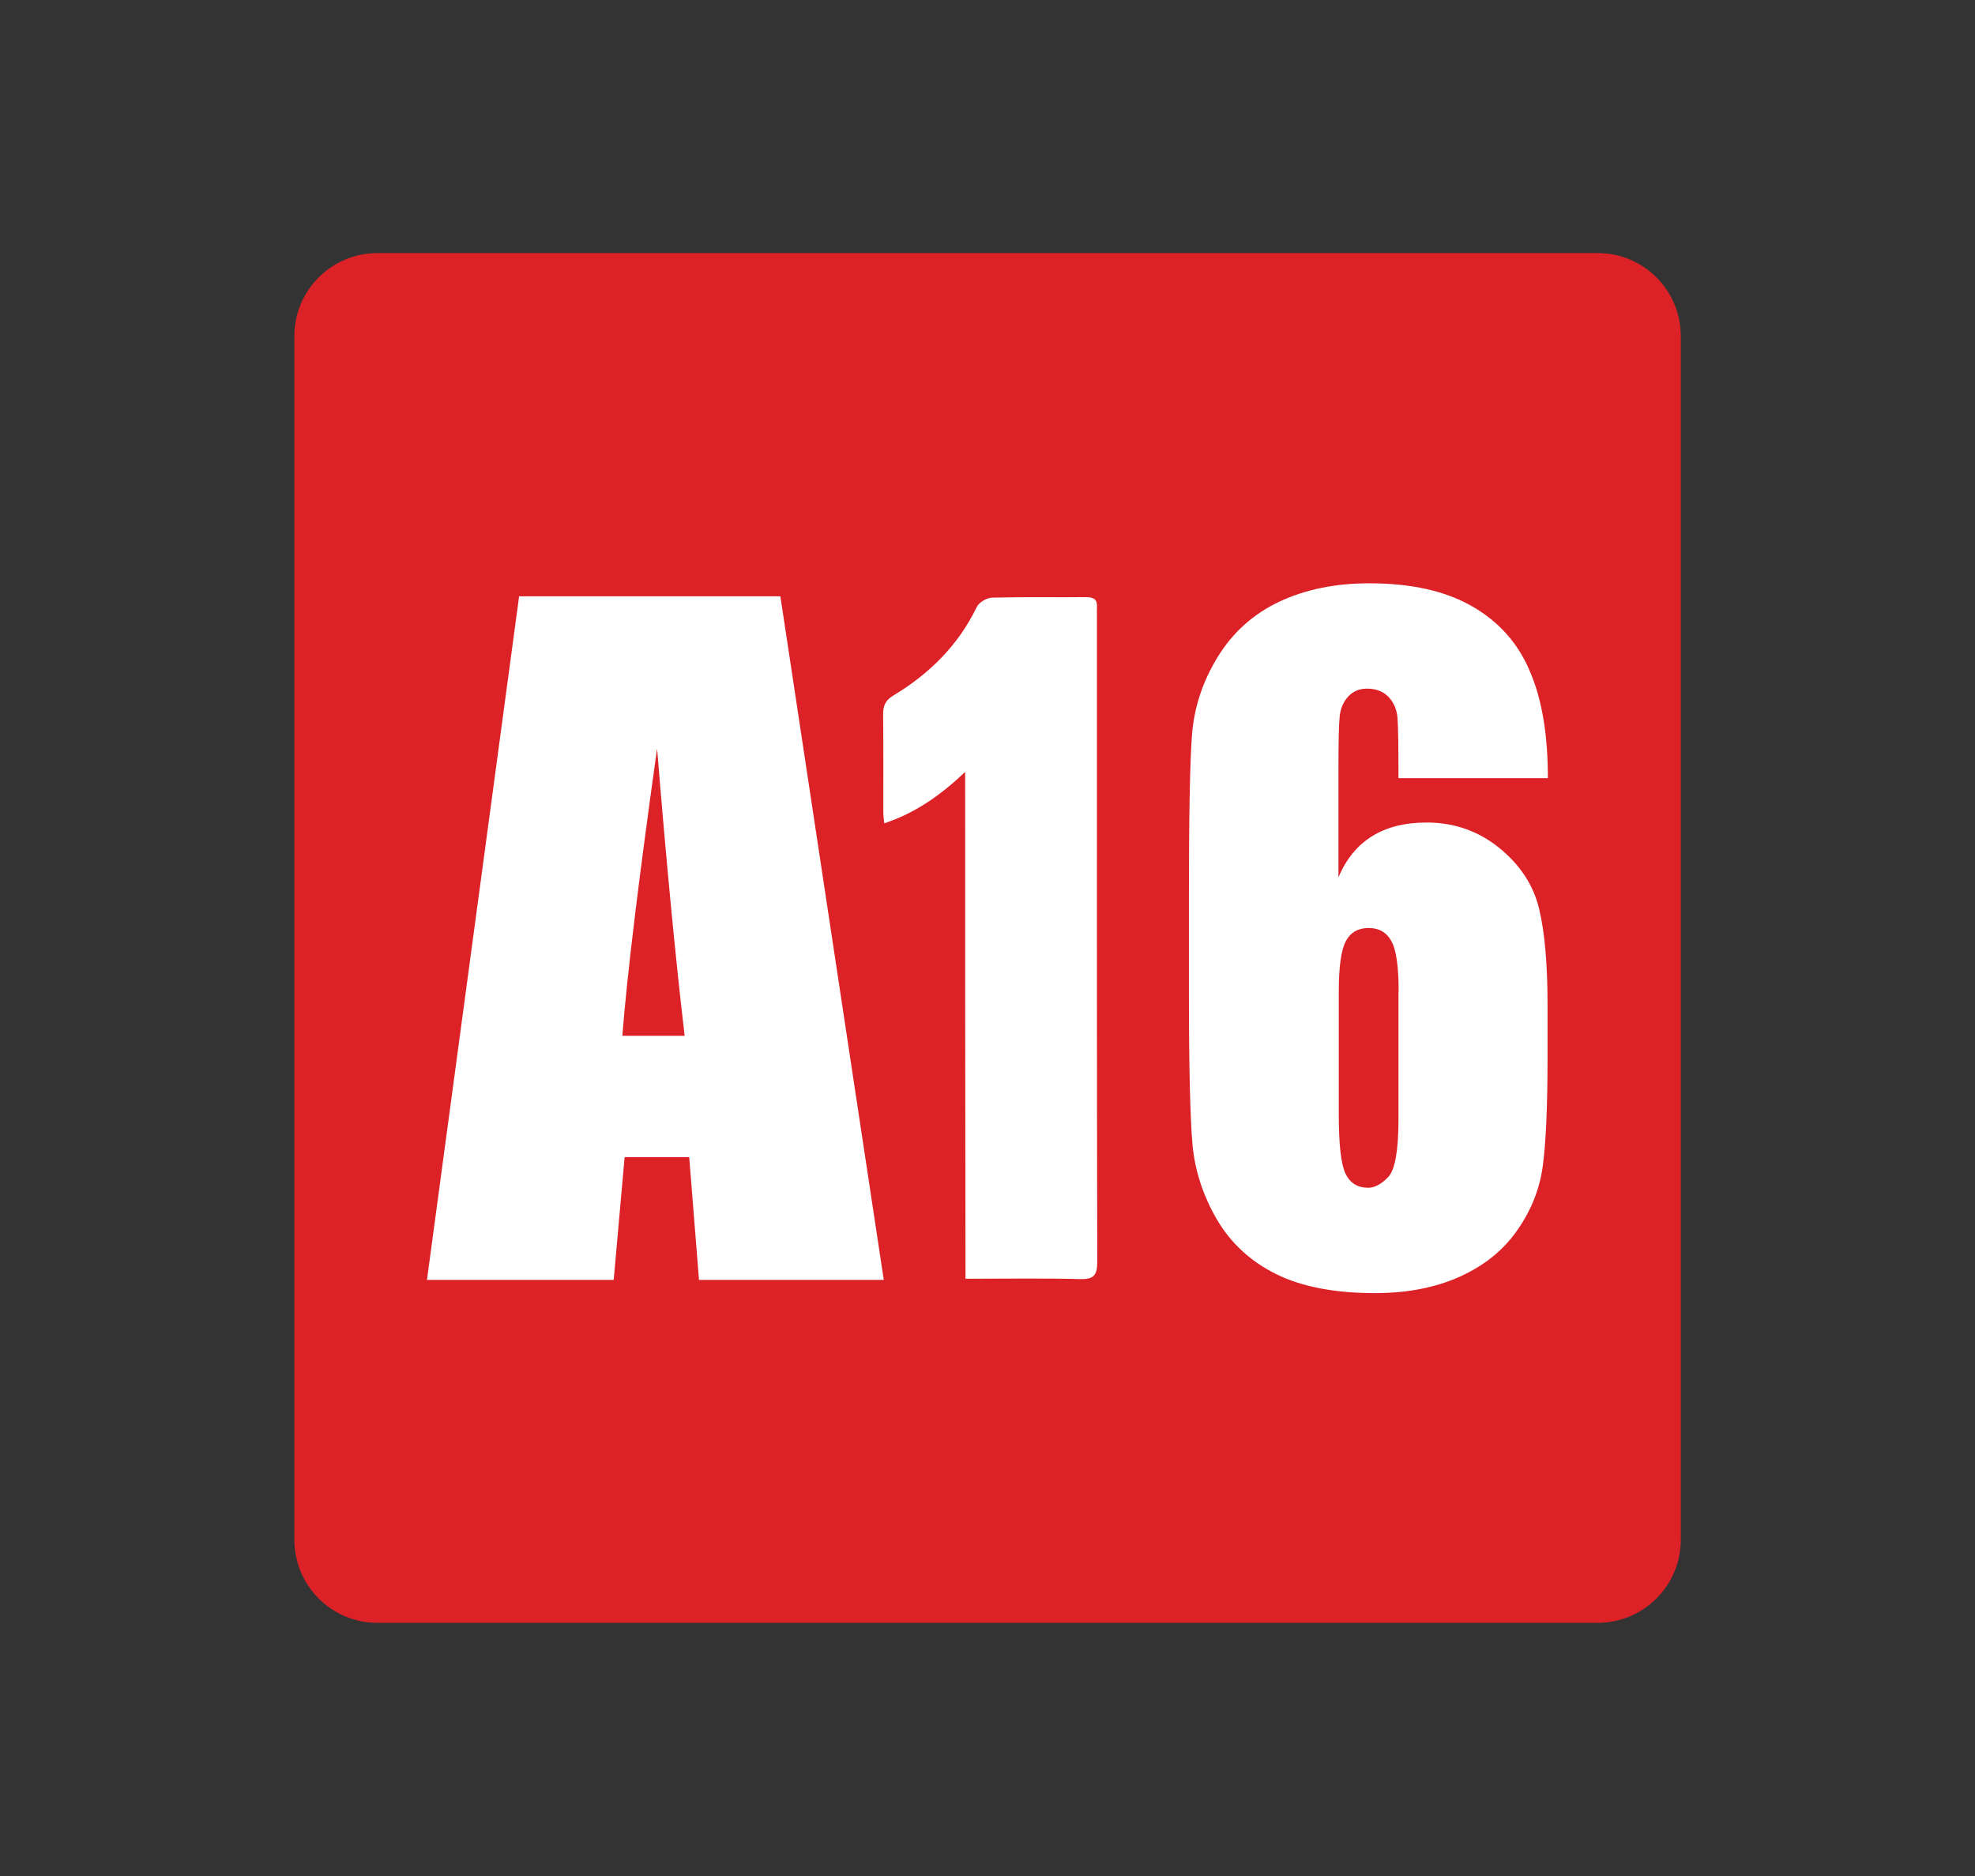 <?xml version="1.0" encoding="utf-8"?>
<!-- Generator: Adobe Illustrator 27.4.1, SVG Export Plug-In . SVG Version: 6.00 Build 0)  -->
<svg version="1.1" id="Layer_1" xmlns="http://www.w3.org/2000/svg" xmlns:xlink="http://www.w3.org/1999/xlink" x="0px" y="0px"
	 viewBox="0 0 121.1 115.05" style="enable-background:new 0 0 121.1 115.05;" xml:space="preserve">
<rect x="0" y="0" width="121.1" height="115.05" fill="#333333" stroke="none"/>
<style type="text/css">
	.st0{display:none;}
	.st1{display:inline;fill:#289847;}
	.st2{display:inline;}
	.st3{fill:#FFFFFF;}
	.st4{display:inline;fill:#1B83C5;}
	.st5{display:inline;fill:#FECD14;}
	.st6{display:inline;fill:#EB6A24;}
	.st7{fill:#DC2227;}
</style>
<g class="st0">
	<path class="st1" d="M97.96,99.52H23.14c-2.81,0-5.09-2.28-5.09-5.09V20.61c0-2.81,2.28-5.09,5.09-5.09h74.83
		c2.81,0,5.09,2.28,5.09,5.09v73.83C103.05,97.25,100.77,99.52,97.96,99.52z"/>
	<g class="st2">
		<g>
			<path class="st3" d="M48.37,36.57l6.34,41.92H43.39l-0.6-7.53h-3.96l-0.67,7.53H26.71l5.65-41.92H48.37z M42.5,63.52
				c-0.56-4.75-1.12-10.62-1.69-17.61c-1.13,8.03-1.84,13.9-2.13,17.61H42.5z"/>
		</g>
		<path class="st3" d="M68.21,36.57v33.52h21.05v8.39H58.66v-41.9H68.21z"/>
	</g>
</g>
<g class="st0">
	<path class="st4" d="M97.96,99.52H23.14c-2.81,0-5.09-2.28-5.09-5.09V20.61c0-2.81,2.28-5.09,5.09-5.09h74.83
		c2.81,0,5.09,2.28,5.09,5.09v73.83C103.05,97.25,100.77,99.52,97.96,99.52z"/>
	<g class="st2">
		<path class="st3" d="M59.28,47.34c-1.56,1.47-3.07,2.52-4.96,3.15c-0.03-0.29-0.06-0.5-0.06-0.71c0-1.98,0.01-3.97-0.01-5.95
			c-0.01-0.54,0.14-0.89,0.63-1.18c2.21-1.33,3.98-3.08,5.12-5.44c0.14-0.28,0.61-0.55,0.93-0.56c1.92-0.05,3.85-0.01,5.78-0.03
			c0.49,0,0.69,0.17,0.65,0.65c-0.01,0.14,0,0.29,0,0.43c0,13.22-0.01,26.44,0.02,39.66c0,0.8-0.17,1.1-1.03,1.08
			c-2.32-0.06-4.64-0.02-7.05-0.02C59.28,68.09,59.28,57.84,59.28,47.34z"/>
		<g>
			<path class="st3" d="M47.94,36.57l6.34,41.92H42.96l-0.6-7.53H38.4l-0.67,7.53H26.28l5.65-41.92H47.94z M42.07,63.52
				c-0.56-4.75-1.12-10.62-1.69-17.61c-1.13,8.03-1.84,13.9-2.13,17.61H42.07z"/>
		</g>
		<path class="st3" d="M94.82,50.76v13.98c0,3.17-0.15,5.49-0.45,6.94c-0.3,1.45-0.93,2.8-1.88,4.06c-0.95,1.26-2.1,2.17-3.45,2.72
			c-1.34,0.55-2.85,0.83-4.51,0.83c-2.19,0-4.01-0.29-5.46-0.87c-1.45-0.58-2.61-1.48-3.47-2.7c-0.86-1.23-1.47-2.51-1.84-3.87
			c-0.36-1.35-0.54-3.51-0.54-6.46V50.76c0-3.85,0.29-6.73,0.87-8.64c0.58-1.92,1.74-3.45,3.47-4.61c1.73-1.16,3.83-1.73,6.29-1.73
			c2.01,0,3.81,0.4,5.39,1.2c1.59,0.8,2.77,1.78,3.56,2.94s1.32,2.46,1.6,3.91C94.68,45.27,94.82,47.58,94.82,50.76z M85.66,47.24
			c0-2.23-0.09-3.62-0.28-4.18c-0.19-0.56-0.63-0.84-1.33-0.84c-0.68,0-1.13,0.3-1.35,0.89c-0.22,0.6-0.33,1.97-0.33,4.13v20.45
			c0,2.43,0.1,3.9,0.31,4.4c0.2,0.5,0.65,0.75,1.33,0.75c0.68,0,1.13-0.29,1.34-0.88c0.21-0.59,0.32-1.91,0.32-3.96V47.24z"/>
	</g>
</g>
<g class="st0">
	<path class="st5" d="M97.96,99.52H23.14c-2.81,0-5.09-2.28-5.09-5.09V20.61c0-2.81,2.28-5.09,5.09-5.09h74.83
		c2.81,0,5.09,2.28,5.09,5.09v73.83C103.05,97.25,100.77,99.52,97.96,99.52z"/>
	<g class="st2">
		<path class="st3" d="M59.44,47.34c-1.56,1.47-3.07,2.52-4.96,3.15c-0.03-0.29-0.06-0.5-0.06-0.71c0-1.98,0.01-3.97-0.01-5.95
			c-0.01-0.54,0.14-0.89,0.63-1.18c2.21-1.33,3.98-3.08,5.12-5.44c0.14-0.28,0.61-0.55,0.93-0.56c1.92-0.05,3.85-0.01,5.78-0.03
			c0.49,0,0.69,0.17,0.65,0.65c-0.01,0.14,0,0.29,0,0.43c0,13.22-0.01,26.44,0.02,39.66c0,0.8-0.17,1.1-1.03,1.08
			c-2.32-0.06-4.64-0.02-7.05-0.02C59.44,68.09,59.44,57.84,59.44,47.34z"/>
		<g>
			<path class="st3" d="M48.1,36.57l6.34,41.92H43.12l-0.6-7.53h-3.96l-0.67,7.53H26.44l5.65-41.92H48.1z M42.23,63.52
				c-0.56-4.75-1.12-10.62-1.69-17.61c-1.13,8.03-1.84,13.9-2.13,17.61H42.23z"/>
		</g>
		<path class="st3" d="M93.84,71.73v7.14H73.69l0.01-5.98c5.97-11.15,9.51-18.04,10.64-20.69s1.69-4.71,1.69-6.2
			c0-1.14-0.17-1.99-0.51-2.55c-0.34-0.56-0.86-0.84-1.55-0.84c-0.7,0-1.22,0.31-1.56,0.93c-0.34,0.62-0.51,1.85-0.51,3.7v3.99
			h-8.21v-1.53c0-2.35,0.11-4.2,0.32-5.55c0.21-1.35,0.73-2.69,1.56-4c0.83-1.31,1.91-2.3,3.24-2.98c1.33-0.67,2.92-1.01,4.78-1.01
			c3.64,0,6.4,1.03,8.26,3.09s2.8,4.67,2.8,7.83c0,2.4-0.53,4.93-1.58,7.61c-1.05,2.67-4.14,8.35-9.28,17.03H93.84z"/>
	</g>
</g>
<g class="st0">
	<path class="st6" d="M97.96,99.52H23.14c-2.81,0-5.09-2.28-5.09-5.09V20.61c0-2.81,2.28-5.09,5.09-5.09h74.83
		c2.81,0,5.09,2.28,5.09,5.09v73.83C103.05,97.25,100.77,99.52,97.96,99.52z"/>
	<g class="st2">
		<path class="st3" d="M59.02,47.34c-1.56,1.47-3.07,2.52-4.96,3.15C54.03,50.2,54,49.99,54,49.78c0-1.98,0.01-3.97-0.01-5.95
			c-0.01-0.54,0.14-0.89,0.63-1.18c2.21-1.33,3.98-3.08,5.12-5.44c0.14-0.28,0.61-0.55,0.93-0.56c1.92-0.05,3.85-0.01,5.78-0.03
			c0.49,0,0.69,0.17,0.65,0.65c-0.01,0.14,0,0.29,0,0.43c0,13.22-0.01,26.44,0.02,39.66c0,0.8-0.17,1.1-1.03,1.08
			c-2.32-0.06-4.64-0.02-7.05-0.02C59.02,68.09,59.02,57.84,59.02,47.34z"/>
		<g>
			<path class="st3" d="M47.68,36.57l6.34,41.92H42.7l-0.6-7.53h-3.96l-0.67,7.53H26.02l5.65-41.92H47.68z M41.81,63.52
				c-0.56-4.75-1.12-10.62-1.69-17.61C39,53.94,38.29,59.81,38,63.52H41.81z"/>
		</g>
		<path class="st3" d="M92.47,36.57v27.38h2.61v7.14h-2.61v7.38h-9.16V71.1H72.43v-7.14l7.91-27.38H92.47z M83.31,63.96V46.12
			l-4.05,17.83H83.31z"/>
	</g>
</g>
<g>
	<path class="st7" d="M97.96,99.52H23.14c-2.81,0-5.09-2.28-5.09-5.09V20.61c0-2.81,2.28-5.09,5.09-5.09h74.83
		c2.81,0,5.09,2.28,5.09,5.09v73.83C103.05,97.25,100.77,99.52,97.96,99.52z"/>
	<g>
		<path class="st3" d="M59.18,47.34c-1.56,1.47-3.07,2.52-4.96,3.15c-0.03-0.29-0.06-0.5-0.06-0.71c0-1.98,0.01-3.97-0.01-5.95
			c-0.01-0.54,0.14-0.89,0.63-1.18c2.21-1.33,3.98-3.08,5.12-5.44c0.14-0.28,0.61-0.55,0.93-0.56c1.92-0.05,3.85-0.01,5.78-0.03
			c0.49,0,0.69,0.17,0.65,0.65c-0.01,0.14,0,0.29,0,0.43c0,13.22-0.01,26.44,0.02,39.66c0,0.8-0.17,1.1-1.03,1.08
			c-2.32-0.06-4.64-0.02-7.05-0.02C59.18,68.09,59.18,57.84,59.18,47.34z"/>
		<g>
			<path class="st3" d="M47.85,36.57l6.34,41.92H42.86l-0.6-7.53H38.3l-0.67,7.53H26.18l5.65-41.92H47.85z M41.98,63.52
				c-0.56-4.75-1.12-10.62-1.69-17.61c-1.13,8.03-1.84,13.9-2.13,17.61H41.98z"/>
		</g>
		<path class="st3" d="M94.91,47.72h-9.16c0-1.95-0.02-3.18-0.06-3.69c-0.04-0.51-0.22-0.94-0.54-1.28s-0.77-0.52-1.33-0.52
			c-0.47,0-0.85,0.16-1.16,0.49c-0.3,0.33-0.48,0.75-0.52,1.27c-0.05,0.52-0.07,1.56-0.07,3.13v6.68c0.47-1.12,1.16-1.96,2.06-2.52
			s2.02-0.84,3.35-0.84c1.68,0,3.16,0.52,4.44,1.55c1.28,1.04,2.1,2.28,2.45,3.73c0.35,1.45,0.52,3.41,0.52,5.88v3.34
			c0,2.93-0.1,5.12-0.29,6.55s-0.72,2.76-1.58,3.97c-0.85,1.22-2.02,2.16-3.51,2.83s-3.22,1.01-5.2,1.01
			c-2.46,0-4.48-0.39-6.05-1.16c-1.57-0.78-2.78-1.89-3.64-3.35c-0.85-1.46-1.35-2.99-1.5-4.59c-0.14-1.6-0.22-4.72-0.22-9.34v-5.8
			c0-4.99,0.06-8.32,0.19-10c0.13-1.68,0.65-3.27,1.58-4.78c0.92-1.5,2.18-2.63,3.77-3.38c1.59-0.75,3.43-1.13,5.52-1.13
			c2.57,0,4.68,0.47,6.32,1.42c1.65,0.95,2.83,2.29,3.54,4.01C94.56,42.92,94.91,45.09,94.91,47.72z M85.76,60.79
			c0-1.48-0.14-2.5-0.43-3.05c-0.29-0.55-0.76-0.83-1.41-0.83c-0.63,0-1.1,0.26-1.39,0.79c-0.29,0.53-0.44,1.56-0.44,3.09v7.58
			c0,1.85,0.14,3.05,0.42,3.62c0.28,0.57,0.74,0.85,1.39,0.85c0.39,0,0.8-0.22,1.22-0.66c0.42-0.44,0.63-1.63,0.63-3.56V60.79z"/>
	</g>
</g>
<g class="st0">
	<path class="st2" d="M97.96,99.52H23.14c-2.81,0-5.09-2.28-5.09-5.09V20.61c0-2.81,2.28-5.09,5.09-5.09h74.83
		c2.81,0,5.09,2.28,5.09,5.09v73.83C103.05,97.25,100.77,99.52,97.96,99.52z"/>
	<g class="st2">
		<path class="st3" d="M59.23,47.34c-1.56,1.47-3.07,2.52-4.96,3.15c-0.03-0.29-0.06-0.5-0.06-0.71c0-1.98,0.01-3.97-0.01-5.95
			c-0.01-0.54,0.14-0.89,0.63-1.18c2.21-1.33,3.98-3.08,5.12-5.44c0.14-0.28,0.61-0.55,0.93-0.56c1.92-0.05,3.85-0.01,5.78-0.03
			c0.49,0,0.69,0.17,0.65,0.65c-0.01,0.14,0,0.29,0,0.43c0,13.22-0.01,26.44,0.02,39.66c0,0.8-0.17,1.1-1.03,1.08
			c-2.32-0.06-4.64-0.02-7.05-0.02C59.23,68.09,59.23,57.84,59.23,47.34z"/>
		<g>
			<path class="st3" d="M47.89,36.57l6.34,41.92H42.91l-0.6-7.53h-3.96l-0.67,7.53H26.23l5.65-41.92H47.89z M42.02,63.52
				c-0.56-4.75-1.12-10.62-1.69-17.61c-1.13,8.03-1.84,13.9-2.13,17.61H42.02z"/>
		</g>
		<path class="st3" d="M90.68,54.7c1.34,0.62,2.38,1.55,3.11,2.78c0.73,1.23,1.09,4.17,1.09,8.82c0,3.38-0.29,5.88-0.86,7.48
			c-0.57,1.6-1.69,2.92-3.35,3.95c-1.66,1.03-3.89,1.54-6.69,1.54c-2.72,0-4.87-0.49-6.46-1.48c-1.59-0.99-2.72-2.29-3.41-3.91
			c-0.69-1.62-1.03-4.32-1.03-8.11c0-2.54,0.17-4.74,0.51-6.6c0.34-1.86,1.41-3.36,3.21-4.48c-1.13-0.62-1.98-1.61-2.55-2.96
			c-0.57-1.35-0.85-3.07-0.85-5.16c0-3.6,0.88-6.31,2.63-8.11c1.75-1.8,4.37-2.7,7.87-2.7c4.03,0,6.82,0.96,8.36,2.87
			c1.54,1.91,2.31,4.65,2.31,8.2c0,2.26-0.25,3.89-0.76,4.89S92.25,53.72,90.68,54.7z M85.71,63.13c0-1.6-0.14-2.67-0.43-3.2
			c-0.29-0.53-0.74-0.79-1.36-0.79c-0.6,0-1.04,0.25-1.3,0.76c-0.26,0.51-0.4,1.58-0.4,3.22v5.44c0,1.81,0.15,2.98,0.44,3.49
			c0.29,0.52,0.76,0.78,1.39,0.78c0.65,0,1.09-0.26,1.31-0.79s0.34-1.71,0.34-3.56V63.13z M85.53,45.71c0-1.41-0.11-2.35-0.33-2.81
			s-0.64-0.69-1.26-0.69c-0.6,0-1.01,0.25-1.22,0.74c-0.21,0.49-0.32,1.41-0.32,2.76v3.18c0,1.26,0.12,2.13,0.36,2.61
			c0.24,0.48,0.65,0.72,1.22,0.72c0.6,0,1.01-0.24,1.22-0.71c0.21-0.47,0.32-1.45,0.32-2.94V45.71z"/>
	</g>
</g>
</svg>

